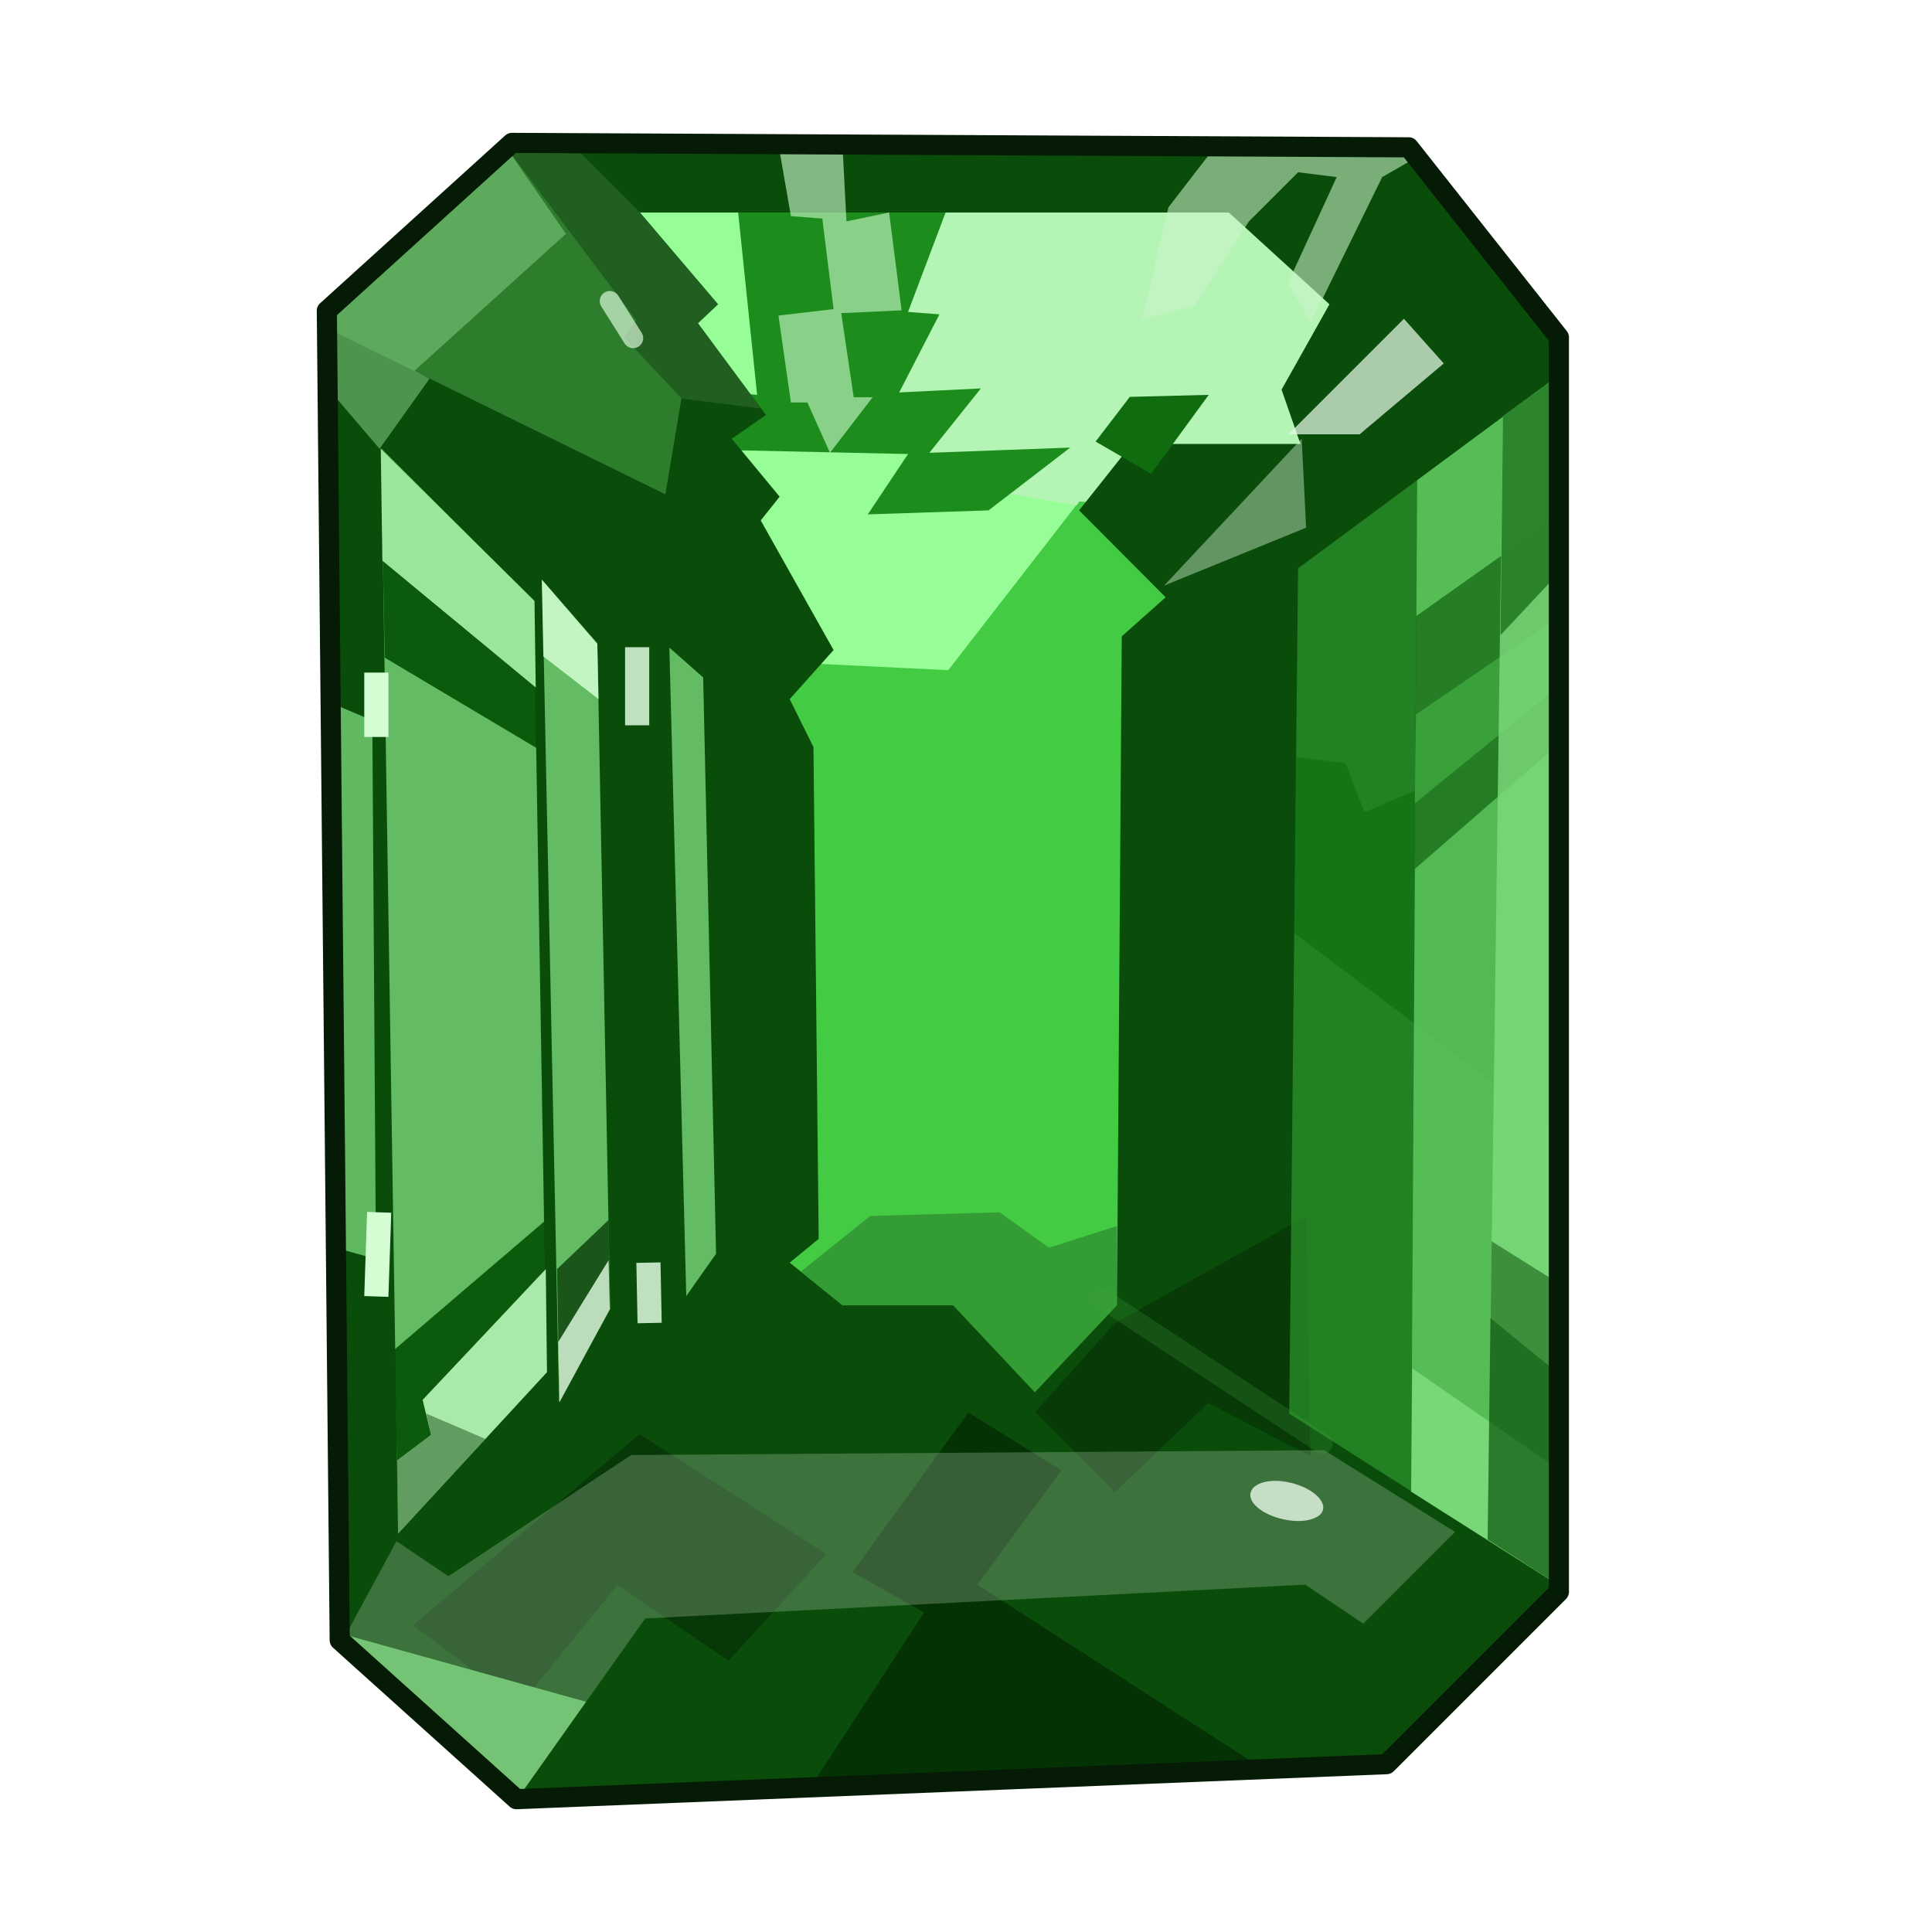 <?xml version="1.0" encoding="UTF-8" standalone="no"?>
<!DOCTYPE svg PUBLIC "-//W3C//DTD SVG 1.0//EN" "http://www.w3.org/TR/2001/REC-SVG-20010904/DTD/svg10.dtd">
<svg xmlns:svg="http://www.w3.org/2000/svg" xmlns="http://www.w3.org/2000/svg" version="1.0" width="100%" height="100%" viewBox="0 0 48 48" id="_green03">
<defs id="defs2385"/>
<g id="green03" style="display:inline">
<path d="M 8.44,40.75 L 8.12,7.72 L 12.72,3.55 L 35,3.66 L 38.73,8.38 L 38.73,39.55 L 34.45,43.83 L 12.83,44.7 L 8.44,40.75 z" id="p3323" style="fill:#44cb44;fill-opacity:1;fill-rule:evenodd;stroke:none;display:inline"/>
<path d="M 12.71,3.56 L 12.12,4.09 L 12.56,12.21 L 18.43,16.4 L 23.56,16.65 L 26.81,12.46 L 35.06,12.81 L 36.96,6.12 L 35,3.65 L 12.71,3.56 z" id="p3309" style="fill:#9cff9c;fill-opacity:0.95;fill-rule:evenodd;stroke:none;display:inline"/>
<path d="M 21.62,3.59 L 20.96,9.43 L 23.31,11.96 L 26.75,12.56 L 26.81,12.46 L 30.43,12.62 L 35.75,10.4 L 36.03,9.4 L 36.03,4.93 L 35.81,4.68 L 33.71,3.65 L 21.62,3.59 z" id="p3447" style="fill:#bcf1bc;fill-opacity:0.8;fill-rule:evenodd;stroke:none"/>
<path d="M 21.75,3.59 L 18.28,4.71 L 18.81,9.81 L 17.62,9.71 L 18,11.18 L 22.56,11.28 L 21.56,12.78 L 24.56,12.68 L 26.59,11.12 L 23.09,11.25 L 24.37,9.65 L 22.34,9.75 L 23.34,7.81 L 22.56,7.75 L 24.12,3.62 L 21.75,3.59 z" id="p3432" style="fill:#1c8d1c;fill-opacity:1;fill-rule:evenodd;stroke:none;display:inline"/>
<path d="M 12.71,3.56 L 8.12,7.71 L 8.43,40.75 L 12.84,44.71 L 34.46,43.84 L 38.75,39.56 L 38.75,8.37 L 35,3.65 L 12.71,3.56 z M 15.9,5.28 L 30.53,5.28 L 33.03,7.56 L 31.84,9.68 L 32.31,11.03 L 28.12,11.03 L 26.81,12.68 L 28.96,14.84 L 27.87,15.81 L 27.75,32.43 L 25.71,34.59 L 23.68,32.43 L 20.93,32.43 L 19.62,31.37 L 20.34,30.78 L 20.21,18.56 L 19.62,17.37 L 20.71,16.15 L 18.9,12.93 L 19.37,12.34 L 18.18,10.9 L 19.03,10.31 L 17.34,8.03 L 17.84,7.56 L 15.9,5.28 z" id="p2532" style="fill:#0a4c0a;fill-opacity:1;fill-rule:evenodd;stroke:none"/>
<path d="M 25.72,35.08 L 27.7,32.87 L 32.45,30.22 L 32.56,36.18 L 30.02,34.86 L 27.7,37.07 L 25.72,35.08 z" id="p3530" style="fill:#062506;fill-opacity:0.46;fill-rule:evenodd;stroke:none;display:inline"/>
<path d="M 24.06,35.09 L 21.18,39.06 L 22.96,40.06 L 20.12,44.43 L 31.4,43.96 L 24.28,39.37 L 26.37,36.53 L 24.06,35.09 z" id="p3528" style="fill:#042904;fill-opacity:0.72;fill-rule:evenodd;stroke:none;display:inline"/>
<path d="M 10.26,40.38 L 15.89,35.63 L 20.53,38.61 L 18.1,41.26 L 15.34,39.38 L 12.91,42.36 L 10.26,40.38 z" id="p3526" style="fill:#073807;fill-opacity:1;fill-rule:evenodd;stroke:none;display:inline"/>
<path d="M 32.9,36.03 L 15.68,36.15 L 11.14,39.16 L 9.85,38.29 L 8.52,40.75 L 12.84,44.71 L 16.03,40.21 L 32.43,39.37 L 33.87,40.34 L 36.15,38.06 L 32.9,36.03 z" id="p3311" style="fill:#eefdee;fill-opacity:0.22;fill-rule:evenodd;stroke:none;display:inline"/>
<path d="M 38.75,9.31 L 32.25,14.12 L 32.03,35.12 L 38.75,39.4 L 38.75,9.31 z" id="p3325" style="fill:#2b962b;fill-opacity:0.72;fill-rule:evenodd;stroke:none;display:inline"/>
<path d="M 38.75,18.09 L 33.9,20.18 L 33.43,18.96 L 32.18,18.81 L 32.15,23.18 L 38.75,28.15 L 38.75,18.09 z" id="p3553" style="fill:#036203;fill-opacity:0.41;fill-rule:evenodd;stroke:none;display:inline"/>
<path d="M 38.75,9.31 L 35.21,11.93 L 35.06,37.06 L 38.75,39.4 L 38.75,9.31 z" id="p3327" style="fill:#6bd56b;fill-opacity:0.72;fill-rule:evenodd;stroke:none;display:inline"/>
<path d="M 38.75,12.78 L 35.18,15.31 L 35.15,21.59 L 38.75,18.46 L 38.75,12.78 z" id="p3368" style="fill:#146a14;fill-opacity:0.75;fill-rule:evenodd;stroke:none;display:inline"/>
<path d="M 38.75,15.31 L 35.18,17.75 L 35.15,19.96 L 38.75,17.03 L 38.75,15.31 z" id="p3370" style="fill:#4fc04f;fill-opacity:0.51;fill-rule:evenodd;stroke:none;display:inline"/>
<path d="M 38.75,9.31 L 37.34,10.34 L 36.96,38.25 L 38.75,39.4 L 38.75,9.31 z" id="p3329" style="fill:#7ddc7d;fill-opacity:0.81;fill-rule:evenodd;stroke:none;display:inline"/>
<path d="M 13.47,14.41 L 13.89,34.83 L 15.16,32.52 L 14.84,15.98 L 13.47,14.41 z" id="p3331" style="fill:#85e685;fill-opacity:0.72;fill-rule:evenodd;stroke:none;display:inline"/>
<path d="M 9.89,38.1 L 13.58,34.1 L 13.26,14.93 L 9.47,11.14 L 9.89,38.1 z" id="p3333" style="fill:#85e685;fill-opacity:0.72;fill-rule:evenodd;stroke:none;display:inline"/>
<path d="M 16.63,16.09 L 17.47,16.83 L 17.79,31.15 L 17.05,32.2 L 16.63,16.09 z" id="p3335" style="fill:#85e685;fill-opacity:0.72;fill-rule:evenodd;stroke:none;display:inline"/>
<path d="M 9.46,11.15 L 9.56,16.34 L 13.34,18.59 L 13.28,14.93 L 9.46,11.15 z" id="p3352" style="fill:#014f01;fill-opacity:0.88;fill-rule:evenodd;stroke:none;display:inline"/>
<path d="M 9.46,11.15 L 9.5,13.93 L 13.31,17.08 L 13.28,14.93 L 9.46,11.15 z" id="p3354" style="fill:#aefaae;fill-opacity:0.88;fill-rule:evenodd;stroke:none;display:inline"/>
<path d="M 13.53,30.34 L 9.8,33.53 L 9.9,38.09 L 13.59,34.09 L 13.53,30.34 z" id="p3358" style="opacity:1;fill:#014f01;fill-opacity:0.88;fill-rule:evenodd;stroke:none;marker:none;visibility:visible;display:inline;overflow:visible;enable-background:accumulate"/>
<path d="M 13.56,31.53 L 10.5,34.78 L 10.71,35.65 L 9.87,36.28 L 9.9,38.09 L 13.59,34.09 L 13.56,31.53 z" id="p3360" style="opacity:1;fill:#bffcbf;fill-opacity:0.88;fill-rule:evenodd;stroke:none;marker:none;visibility:visible;display:inline;overflow:visible;enable-background:accumulate"/>
<path d="M 37.06,30.84 L 36.96,38.25 L 38.75,39.4 L 38.75,31.9 L 37.06,30.84 z" id="p3362" style="fill:#2b772b;fill-opacity:0.75;fill-rule:evenodd;stroke:none;display:inline"/>
<path d="M 35.09,34 L 35.06,37.06 L 38.75,39.4 L 38.75,36.53 L 35.09,34 z" id="p3567" style="fill:#a9fda9;fill-opacity:0.41;fill-rule:evenodd;stroke:none"/>
<path d="M 37.03,32.75 L 36.96,38.25 L 38.75,39.4 L 38.75,34.15 L 37.03,32.75 z" id="p3364" style="fill:#186618;fill-opacity:0.75;fill-rule:evenodd;stroke:none;display:inline"/>
<path d="M 38.75,9.31 L 37.34,10.34 L 37.28,15.78 L 38.75,14.21 L 38.75,9.31 z" id="p3366" style="fill:#146a14;fill-opacity:0.75;fill-rule:evenodd;stroke:none;display:inline"/>
<path d="M 32.87,37.51 C 32.81,37.75 32.35,37.86 31.86,37.74 C 31.36,37.63 31.01,37.33 31.07,37.09 C 31.13,36.83 31.58,36.72 32.07,36.84 C 32.57,36.96 32.93,37.26 32.87,37.51 z" id="p3412" style="opacity:1;fill:#e5f8e5;fill-opacity:0.81;fill-rule:evenodd;stroke:none;marker:none;visibility:visible;display:inline;overflow:visible;enable-background:accumulate"/>
<path d="M 10.59,35.12 L 10.71,35.65 L 9.87,36.28 L 9.9,38.09 L 12.06,35.75 L 10.59,35.12 z" id="p3415" style="fill:#093e09;fill-opacity:0.45;fill-rule:evenodd;stroke:none"/>
<path d="M 15.12,30.31 L 13.84,31.53 L 13.9,34.84 L 15.15,32.53 L 15.12,30.31 z" id="p3417" style="fill:#093e09;fill-opacity:0.81;fill-rule:evenodd;stroke:none"/>
<path d="M 15.12,31.31 L 13.87,33.34 L 13.9,34.84 L 15.15,32.53 L 15.12,31.31 z" id="p3419" style="fill:#e1fde1;fill-opacity:0.81;fill-rule:evenodd;stroke:none"/>
<path d="M 27.22,10.97 L 28.07,9.86 L 30.03,9.81 L 28.6,11.77 L 27.22,10.97 z" id="p3435" style="fill:#0f6d0f;fill-opacity:1;fill-rule:evenodd;stroke:none;display:inline"/>
<path d="M 8.21,17.46 L 8.34,31 L 9.34,31.28 L 9.25,17.9 L 8.21,17.46 z" id="p3430" style="fill:#8bef8b;fill-opacity:0.67;fill-rule:evenodd;stroke:none;display:inline"/>
<path d="M 13.46,14.4 L 13.5,16.31 L 14.87,17.37 L 14.84,16 L 13.46,14.4 z" id="p3452" style="fill:#cffdcf;fill-opacity:0.88;fill-rule:evenodd;stroke:none"/>
<path d="M 19.34,3.59 L 19.65,5.37 L 20.43,5.43 L 20.71,7.68 L 19.34,7.84 L 19.65,10 L 20.06,10 L 20.62,11.25 L 21.68,9.87 L 21.21,9.87 L 20.9,7.78 L 22.4,7.71 L 22.09,5.28 L 21.03,5.5 L 20.93,3.59 L 19.34,3.59 z" id="p3458" style="fill:#cffdcf;fill-opacity:0.61;fill-rule:evenodd;stroke:none;display:inline"/>
<path d="M 9.35,32.21 L 9.42,30.12" id="p3466" style="fill:none;fill-rule:evenodd;stroke:#d4fdd4;stroke-width:0.60;stroke-linecap:butt;stroke-linejoin:miter;stroke-miterlimit:4;stroke-dasharray:none;stroke-opacity:1;display:inline"/>
<path d="M 9.35,18.31 L 9.35,16.71" id="p3468" style="fill:none;fill-rule:evenodd;stroke:#d4fdd4;stroke-width:0.60;stroke-linecap:butt;stroke-linejoin:miter;stroke-miterlimit:4;stroke-dasharray:none;stroke-opacity:1;display:inline"/>
<path d="M 12.71,3.56 L 8.12,7.71 L 8.12,8.15 L 16.53,12.28 L 16.93,9.9 L 18.9,10.15 L 17.34,8.03 L 17.84,7.56 L 16,5.4 L 15.9,5.28 L 14.18,3.56 L 12.71,3.56 z" id="p3474" style="fill:#347034;fill-opacity:0.54;fill-rule:evenodd;stroke:none;display:inline"/>
<path d="M 12.59,3.68 L 8.12,7.71 L 8.12,8.15 L 16.53,12.28 L 16.93,9.9 L 15.5,8.37 L 15.81,7.96 L 12.59,3.68 z" id="p3476" style="fill:#399739;fill-opacity:0.54;fill-rule:evenodd;stroke:none;display:inline"/>
<path d="M 12.59,3.68 L 8.12,7.71 L 8.15,9.65 L 9.43,11.15 L 10.67,9.41 L 10.3,9.21 L 14.06,5.81 L 12.59,3.68 z" id="p3486" style="fill:#85d185;fill-opacity:0.54;fill-rule:evenodd;stroke:none;display:inline"/>
<path d="M 15.15,7.48 L 15.73,8.4" id="p3492" style="fill:none;fill-rule:evenodd;stroke:#e0fbe0;stroke-width:0.5;stroke-linecap:round;stroke-linejoin:miter;stroke-miterlimit:4;stroke-dasharray:none;stroke-opacity:0.68;display:inline"/>
<path d="M 15.83,16.08 L 15.83,18.02" id="p3494" style="fill:none;fill-rule:evenodd;stroke:#e0fbe0;stroke-width:0.60;stroke-linecap:butt;stroke-linejoin:miter;stroke-miterlimit:4;stroke-dasharray:none;stroke-opacity:0.85;display:inline"/>
<path d="M 16.11,31.37 L 16.14,32.87" id="p3496" style="fill:none;fill-rule:evenodd;stroke:#e0fbe0;stroke-width:0.60;stroke-linecap:butt;stroke-linejoin:miter;stroke-miterlimit:4;stroke-dasharray:none;stroke-opacity:0.85;display:inline"/>
<path d="M 8.59,40.62 L 8.53,40.75 L 12.84,44.71 L 14.56,42.28 L 8.59,40.62 z" id="p3521" style="fill:#75c475;fill-opacity:1;fill-rule:evenodd;stroke:none"/>
<path d="M 24.84,30.12 L 21.62,30.21 L 19.9,31.59 L 20.93,32.43 L 23.68,32.43 L 25.71,34.59 L 27.75,32.43 L 27.75,30.46 L 26.06,31 L 24.84,30.12 z" id="p3532" style="fill:#0b210b;fill-opacity:0.27;fill-rule:evenodd;stroke:none;display:inline"/>
<path d="M 27.41,32.28 L 32.86,35.87" id="p3545" style="fill:none;fill-rule:evenodd;stroke:#43a143;stroke-width:0.5;stroke-linecap:round;stroke-linejoin:miter;stroke-miterlimit:4;stroke-dasharray:none;stroke-opacity:0.25"/>
<path d="M 32.01,10.79 L 33.78,10.79 L 35.87,9.03 L 34.88,7.92 L 32.01,10.79 z" id="p3547" style="fill:#e6fbe6;fill-opacity:0.73;fill-rule:evenodd;stroke:none;display:inline"/>
<path d="M 28.92,14.55 L 32.45,13.11 L 32.34,10.9 L 28.92,14.55 z" id="p3549" style="fill:#e4fee4;fill-opacity:0.41;fill-rule:evenodd;stroke:none;display:inline"/>
<path d="M 30.21,3.62 L 29.03,5.15 L 28.37,7.93 L 29.68,7.59 L 31.03,5.5 L 32.25,4.28 L 33.21,4.4 L 32,7.03 L 32.56,8.03 L 34.34,4.4 L 35.21,3.9 L 35,3.65 L 30.21,3.62 z" id="p3551" style="fill:#c9f4c9;fill-opacity:0.58;fill-rule:evenodd;stroke:none;display:inline"/>
<path d="M 8.44,40.75 L 8.12,7.72 L 12.72,3.55 L 35,3.66 L 38.73,8.38 L 38.73,39.55 L 34.45,43.83 L 12.83,44.7 L 8.44,40.75 z" id="stroke01" style="fill:none;fill-opacity:1;fill-rule:evenodd;stroke:#051b05;stroke-width:0.5;stroke-linecap:butt;stroke-linejoin:round;stroke-miterlimit:4;stroke-dasharray:none;stroke-opacity:1"/>
</g>
</svg>
